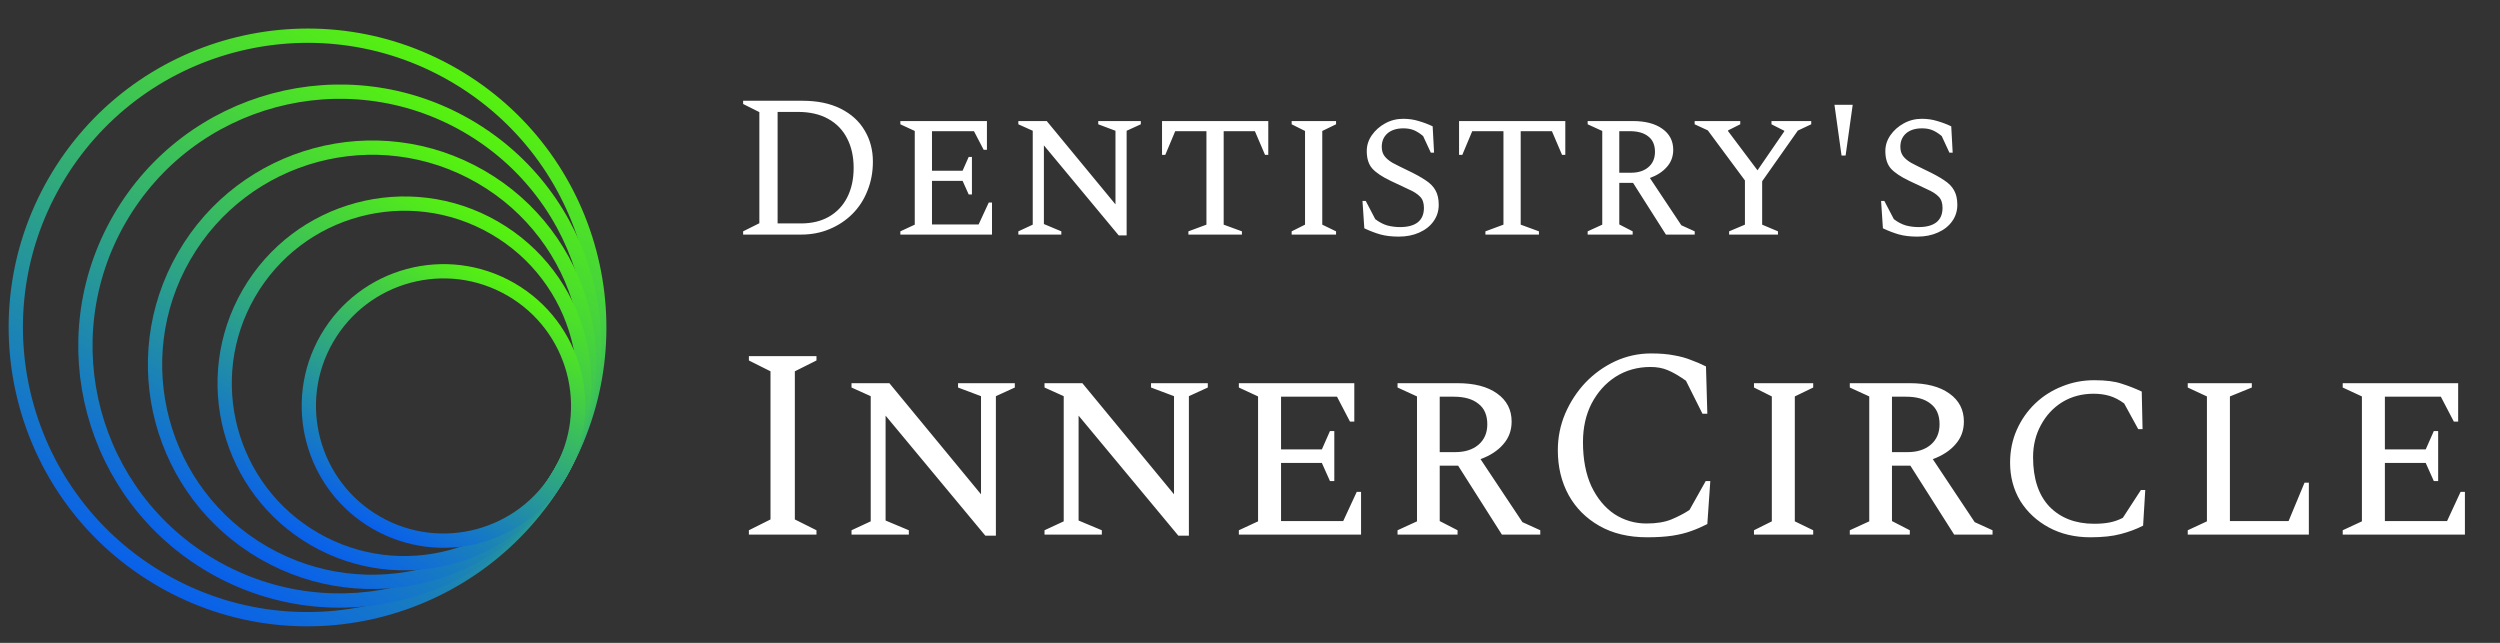 <svg width="175" height="45" viewBox="0 0 175 45" fill="none" xmlns="http://www.w3.org/2000/svg">
<rect x="0" y="0" width="175" height="45" fill="#333333" stroke="none"/>
<circle cx="21.527" cy="22.921" r="20.419" transform="rotate(120 21.527 22.921)" stroke="url(#paint0_linear_8706_3490)" strokeWidth="0.946"/>
<circle cx="23.788" cy="24.227" r="17.807" transform="rotate(120 23.788 24.227)" stroke="url(#paint1_linear_8706_3490)" strokeWidth="0.946"/>
<circle cx="26.05" cy="25.532" r="15.196" transform="rotate(120 26.05 25.532)" stroke="url(#paint2_linear_8706_3490)" strokeWidth="0.946"/>
<circle cx="28.312" cy="26.838" r="12.584" transform="rotate(120 28.312 26.838)" stroke="url(#paint3_linear_8706_3490)" strokeWidth="0.946"/>
<circle cx="31.046" cy="28.417" r="9.427" transform="rotate(120 31.046 28.417)" stroke="url(#paint4_linear_8706_3490)" strokeWidth="0.946"/>
<path d="M52.019 16.421V16.194L53.155 15.626V7.848L52.019 7.28V7.053H56.178C57.219 7.053 58.108 7.238 58.846 7.607C59.584 7.976 60.143 8.482 60.521 9.126C60.909 9.769 61.103 10.498 61.103 11.311C61.103 12.049 60.975 12.731 60.72 13.355C60.474 13.98 60.124 14.519 59.67 14.973C59.215 15.428 58.681 15.782 58.066 16.038C57.46 16.293 56.798 16.421 56.079 16.421H52.019ZM55.852 7.834H54.432V15.64H56.065C56.822 15.64 57.474 15.484 58.023 15.172C58.581 14.85 59.007 14.401 59.301 13.824C59.603 13.237 59.755 12.546 59.755 11.751C59.755 10.966 59.603 10.28 59.301 9.693C58.998 9.097 58.553 8.638 57.966 8.316C57.389 7.995 56.684 7.834 55.852 7.834ZM63.025 16.421V16.194L64.033 15.726V9.168L63.025 8.7V8.473H69.085V10.488H68.858L68.177 9.182H65.239V11.95H67.382L67.808 10.985H68.035V13.611H67.808L67.382 12.66H65.239V15.711H68.504L69.213 14.178H69.44V16.421H63.025ZM71.284 16.421V16.194L72.292 15.726V9.154L71.284 8.7V8.473H73.271L78.083 14.306V9.154L76.877 8.7V8.473H79.857V8.7L78.864 9.154V16.478H78.31L73.073 10.176V15.683L74.293 16.194V16.421H71.284ZM83.188 16.421V16.194L84.451 15.726V9.182H82.265L81.569 10.843H81.342V8.473H88.78V10.843H88.553L87.843 9.182H85.657V15.726L86.935 16.194V16.421H83.188ZM90.416 16.421V16.194L91.352 15.726V9.168L90.416 8.7V8.473H93.524V8.7L92.559 9.168V15.726L93.524 16.194V16.421H90.416ZM97.915 16.563C97.414 16.563 96.978 16.511 96.609 16.407C96.25 16.303 95.881 16.161 95.502 15.981L95.374 14.065H95.602L96.269 15.342C96.543 15.55 96.822 15.697 97.106 15.782C97.4 15.858 97.698 15.896 98 15.896C98.54 15.896 98.951 15.787 99.235 15.569C99.528 15.342 99.675 15.002 99.675 14.547C99.675 14.207 99.585 13.947 99.406 13.767C99.226 13.578 98.961 13.407 98.611 13.256C98.27 13.095 97.849 12.896 97.347 12.66C96.751 12.376 96.321 12.087 96.056 11.794C95.8 11.501 95.673 11.094 95.673 10.573C95.673 10.176 95.791 9.807 96.027 9.466C96.264 9.126 96.572 8.851 96.95 8.643C97.338 8.425 97.764 8.316 98.227 8.316C98.615 8.316 98.975 8.369 99.306 8.473C99.637 8.567 99.964 8.69 100.286 8.842L100.385 10.687H100.158L99.618 9.523C99.391 9.334 99.174 9.197 98.966 9.111C98.757 9.026 98.516 8.984 98.242 8.984C97.769 8.984 97.395 9.102 97.12 9.338C96.855 9.575 96.723 9.887 96.723 10.275C96.723 10.531 96.784 10.744 96.907 10.914C97.031 11.084 97.22 11.245 97.475 11.396C97.74 11.538 98.081 11.709 98.497 11.908C99.037 12.163 99.467 12.399 99.789 12.617C100.11 12.825 100.342 13.062 100.484 13.327C100.636 13.592 100.711 13.928 100.711 14.335C100.711 14.77 100.588 15.158 100.342 15.498C100.106 15.83 99.775 16.09 99.349 16.279C98.932 16.468 98.454 16.563 97.915 16.563ZM103.979 16.421V16.194L105.242 15.726V9.182H103.056L102.361 10.843H102.134V8.473H109.571V10.843H109.344L108.634 9.182H106.449V15.726L107.726 16.194V16.421H103.979ZM111.136 16.421V16.194L112.158 15.726V9.168L111.136 8.7V8.473H114.287C115.167 8.473 115.858 8.652 116.359 9.012C116.87 9.372 117.126 9.864 117.126 10.488C117.126 10.952 116.979 11.349 116.686 11.68C116.402 12.012 116.004 12.272 115.493 12.461L117.693 15.768L118.63 16.194V16.421H116.615L114.315 12.802H113.35V15.711L114.287 16.194V16.421H111.136ZM114.088 9.182H113.35V12.092H114.159C114.67 12.092 115.077 11.964 115.38 11.709C115.692 11.444 115.848 11.084 115.848 10.63C115.848 10.148 115.692 9.788 115.38 9.551C115.077 9.305 114.647 9.182 114.088 9.182ZM121.038 16.421V16.194L122.145 15.726V12.631L119.547 9.126L118.625 8.7V8.473H121.818V8.7L120.967 9.126V9.182L123.025 11.922L124.898 9.197V9.154L124.004 8.7V8.473H126.786V8.7L125.849 9.14L123.351 12.688V15.726L124.458 16.194V16.421H121.038ZM128.908 10.886L128.412 7.337H129.689L129.192 10.886H128.908ZM134.217 16.563C133.715 16.563 133.28 16.511 132.911 16.407C132.551 16.303 132.182 16.161 131.804 15.981L131.676 14.065H131.903L132.57 15.342C132.845 15.55 133.124 15.697 133.408 15.782C133.701 15.858 133.999 15.896 134.302 15.896C134.841 15.896 135.253 15.787 135.537 15.569C135.83 15.342 135.977 15.002 135.977 14.547C135.977 14.207 135.887 13.947 135.707 13.767C135.527 13.578 135.262 13.407 134.912 13.256C134.572 13.095 134.151 12.896 133.649 12.66C133.053 12.376 132.622 12.087 132.357 11.794C132.102 11.501 131.974 11.094 131.974 10.573C131.974 10.176 132.093 9.807 132.329 9.466C132.566 9.126 132.873 8.851 133.252 8.643C133.64 8.425 134.065 8.316 134.529 8.316C134.917 8.316 135.277 8.369 135.608 8.473C135.939 8.567 136.265 8.69 136.587 8.842L136.687 10.687H136.459L135.92 9.523C135.693 9.334 135.475 9.197 135.267 9.111C135.059 9.026 134.818 8.984 134.543 8.984C134.07 8.984 133.696 9.102 133.422 9.338C133.157 9.575 133.025 9.887 133.025 10.275C133.025 10.531 133.086 10.744 133.209 10.914C133.332 11.084 133.521 11.245 133.777 11.396C134.042 11.538 134.382 11.709 134.799 11.908C135.338 12.163 135.769 12.399 136.09 12.617C136.412 12.825 136.644 13.062 136.786 13.327C136.937 13.592 137.013 13.928 137.013 14.335C137.013 14.77 136.89 15.158 136.644 15.498C136.407 15.83 136.076 16.09 135.65 16.279C135.234 16.468 134.756 16.563 134.217 16.563Z" fill="white"/>
<path d="M52.422 37.421V37.118L53.935 36.361V25.991L52.422 25.233V24.931H57.153V25.233L55.639 25.991V36.361L57.153 37.118V37.421H52.422ZM59.606 37.421V37.118L60.95 36.494V27.732L59.606 27.126V26.823H62.256L68.671 34.601V27.732L67.063 27.126V26.823H71.037V27.126L69.712 27.732V37.497H68.974L61.991 29.094V36.437L63.618 37.118V37.421H59.606ZM73.116 37.421V37.118L74.46 36.494V27.732L73.116 27.126V26.823H75.766L82.181 34.601V27.732L80.572 27.126V26.823H84.546V27.126L83.222 27.732V37.497H82.484L75.501 29.094V36.437L77.128 37.118V37.421H73.116ZM86.72 37.421V37.118L88.064 36.494V27.75L86.72 27.126V26.823H94.801V29.511H94.498L93.59 27.769H89.673V31.46H92.53L93.098 30.173H93.401V33.674H93.098L92.53 32.406H89.673V36.475H94.025L94.972 34.431H95.274V37.421H86.72ZM97.828 37.421V37.118L99.19 36.494V27.75L97.828 27.126V26.823H102.029C103.202 26.823 104.123 27.063 104.792 27.542C105.473 28.022 105.814 28.678 105.814 29.511C105.814 30.129 105.618 30.659 105.227 31.1C104.849 31.542 104.319 31.889 103.637 32.141L106.571 36.55L107.82 37.118V37.421H105.132L102.067 32.595H100.78V36.475L102.029 37.118V37.421H97.828ZM101.764 27.769H100.78V31.649H101.859C102.54 31.649 103.082 31.479 103.486 31.138C103.902 30.785 104.111 30.305 104.111 29.7C104.111 29.056 103.902 28.577 103.486 28.262C103.082 27.933 102.508 27.769 101.764 27.769ZM115.293 37.61C114.006 37.61 112.896 37.345 111.962 36.815C111.029 36.285 110.309 35.566 109.805 34.658C109.3 33.737 109.048 32.69 109.048 31.517C109.048 30.621 109.218 29.769 109.559 28.962C109.912 28.142 110.385 27.416 110.978 26.785C111.584 26.154 112.278 25.656 113.06 25.29C113.855 24.924 114.694 24.741 115.577 24.741C116.208 24.741 116.744 24.786 117.185 24.874C117.627 24.95 118.018 25.057 118.359 25.196C118.712 25.322 119.065 25.473 119.419 25.65L119.513 28.962H119.173L118.018 26.653C117.539 26.312 117.116 26.066 116.75 25.915C116.397 25.763 115.993 25.688 115.539 25.688C114.631 25.688 113.817 25.915 113.098 26.369C112.391 26.823 111.83 27.448 111.413 28.242C111.01 29.025 110.808 29.927 110.808 30.949C110.808 32.147 111.003 33.176 111.395 34.033C111.798 34.879 112.334 35.529 113.003 35.983C113.684 36.424 114.435 36.645 115.255 36.645C115.949 36.645 116.529 36.55 116.996 36.361C117.476 36.159 117.898 35.939 118.264 35.699L119.4 33.674H119.721L119.513 36.683C119.147 36.872 118.769 37.036 118.378 37.175C117.999 37.314 117.564 37.421 117.072 37.497C116.58 37.572 115.987 37.61 115.293 37.61ZM122.779 37.421V37.118L124.028 36.494V27.75L122.779 27.126V26.823H126.924V27.126L125.637 27.75V36.494L126.924 37.118V37.421H122.779ZM129.486 37.421V37.118L130.848 36.494V27.75L129.486 27.126V26.823H133.687C134.86 26.823 135.781 27.063 136.45 27.542C137.131 28.022 137.472 28.678 137.472 29.511C137.472 30.129 137.276 30.659 136.885 31.1C136.507 31.542 135.977 31.889 135.296 32.141L138.229 36.55L139.478 37.118V37.421H136.791L133.725 32.595H132.438V36.475L133.687 37.118V37.421H129.486ZM133.422 27.769H132.438V31.649H133.517C134.198 31.649 134.741 31.479 135.144 31.138C135.561 30.785 135.769 30.305 135.769 29.7C135.769 29.056 135.561 28.577 135.144 28.262C134.741 27.933 134.167 27.769 133.422 27.769ZM146.327 37.61C145.242 37.61 144.277 37.383 143.431 36.929C142.586 36.475 141.917 35.857 141.425 35.074C140.946 34.279 140.706 33.384 140.706 32.387C140.706 31.554 140.864 30.785 141.179 30.078C141.495 29.372 141.924 28.76 142.466 28.242C143.009 27.725 143.633 27.328 144.34 27.05C145.046 26.76 145.797 26.615 146.592 26.615C147.412 26.615 148.055 26.697 148.522 26.861C149.001 27.012 149.468 27.195 149.922 27.41L149.979 30.04H149.676L148.692 28.242C148.352 27.99 148.011 27.814 147.67 27.713C147.33 27.612 146.958 27.561 146.554 27.561C145.734 27.561 145.002 27.757 144.359 28.148C143.728 28.539 143.229 29.075 142.864 29.756C142.498 30.425 142.315 31.176 142.315 32.008C142.315 33.51 142.7 34.664 143.469 35.472C144.251 36.267 145.292 36.664 146.592 36.664C147.008 36.664 147.374 36.633 147.689 36.569C148.005 36.506 148.308 36.399 148.598 36.248L149.866 34.298H150.168L150.017 36.797C149.55 37.036 149.027 37.232 148.446 37.383C147.879 37.535 147.172 37.61 146.327 37.61ZM153.142 37.421V37.118L154.485 36.494V27.75L153.142 27.126V26.823H157.627V27.126L156.094 27.75V36.475H160.201L161.317 33.788H161.62V37.421H153.142ZM163.99 37.421V37.118L165.334 36.494V27.75L163.99 27.126V26.823H172.071V29.511H171.768L170.86 27.769H166.942V31.46H169.8L170.368 30.173H170.671V33.674H170.368L169.8 32.406H166.942V36.475H171.295L172.241 34.431H172.544V37.421H163.99Z" fill="white"/>
<defs>
<linearGradient id="paint0_linear_8706_3490" x1="0.635" y1="22.921" x2="42.419" y2="22.921" gradientUnits="userSpaceOnUse">
<stop stop-color="#56F20E"/>
<stop offset="1" stop-color="#0960EB"/>
</linearGradient>
<linearGradient id="paint1_linear_8706_3490" x1="5.508" y1="24.227" x2="42.069" y2="24.227" gradientUnits="userSpaceOnUse">
<stop stop-color="#56F20E"/>
<stop offset="1" stop-color="#0960EB"/>
</linearGradient>
<linearGradient id="paint2_linear_8706_3490" x1="10.381" y1="25.532" x2="41.719" y2="25.532" gradientUnits="userSpaceOnUse">
<stop stop-color="#56F20E"/>
<stop offset="1" stop-color="#0960EB"/>
</linearGradient>
<linearGradient id="paint3_linear_8706_3490" x1="15.254" y1="26.838" x2="41.369" y2="26.838" gradientUnits="userSpaceOnUse">
<stop stop-color="#56F20E"/>
<stop offset="1" stop-color="#0960EB"/>
</linearGradient>
<linearGradient id="paint4_linear_8706_3490" x1="21.146" y1="28.417" x2="40.946" y2="28.417" gradientUnits="userSpaceOnUse">
<stop stop-color="#56F20E"/>
<stop offset="1" stop-color="#0960EB"/>
</linearGradient>
</defs>
</svg>
